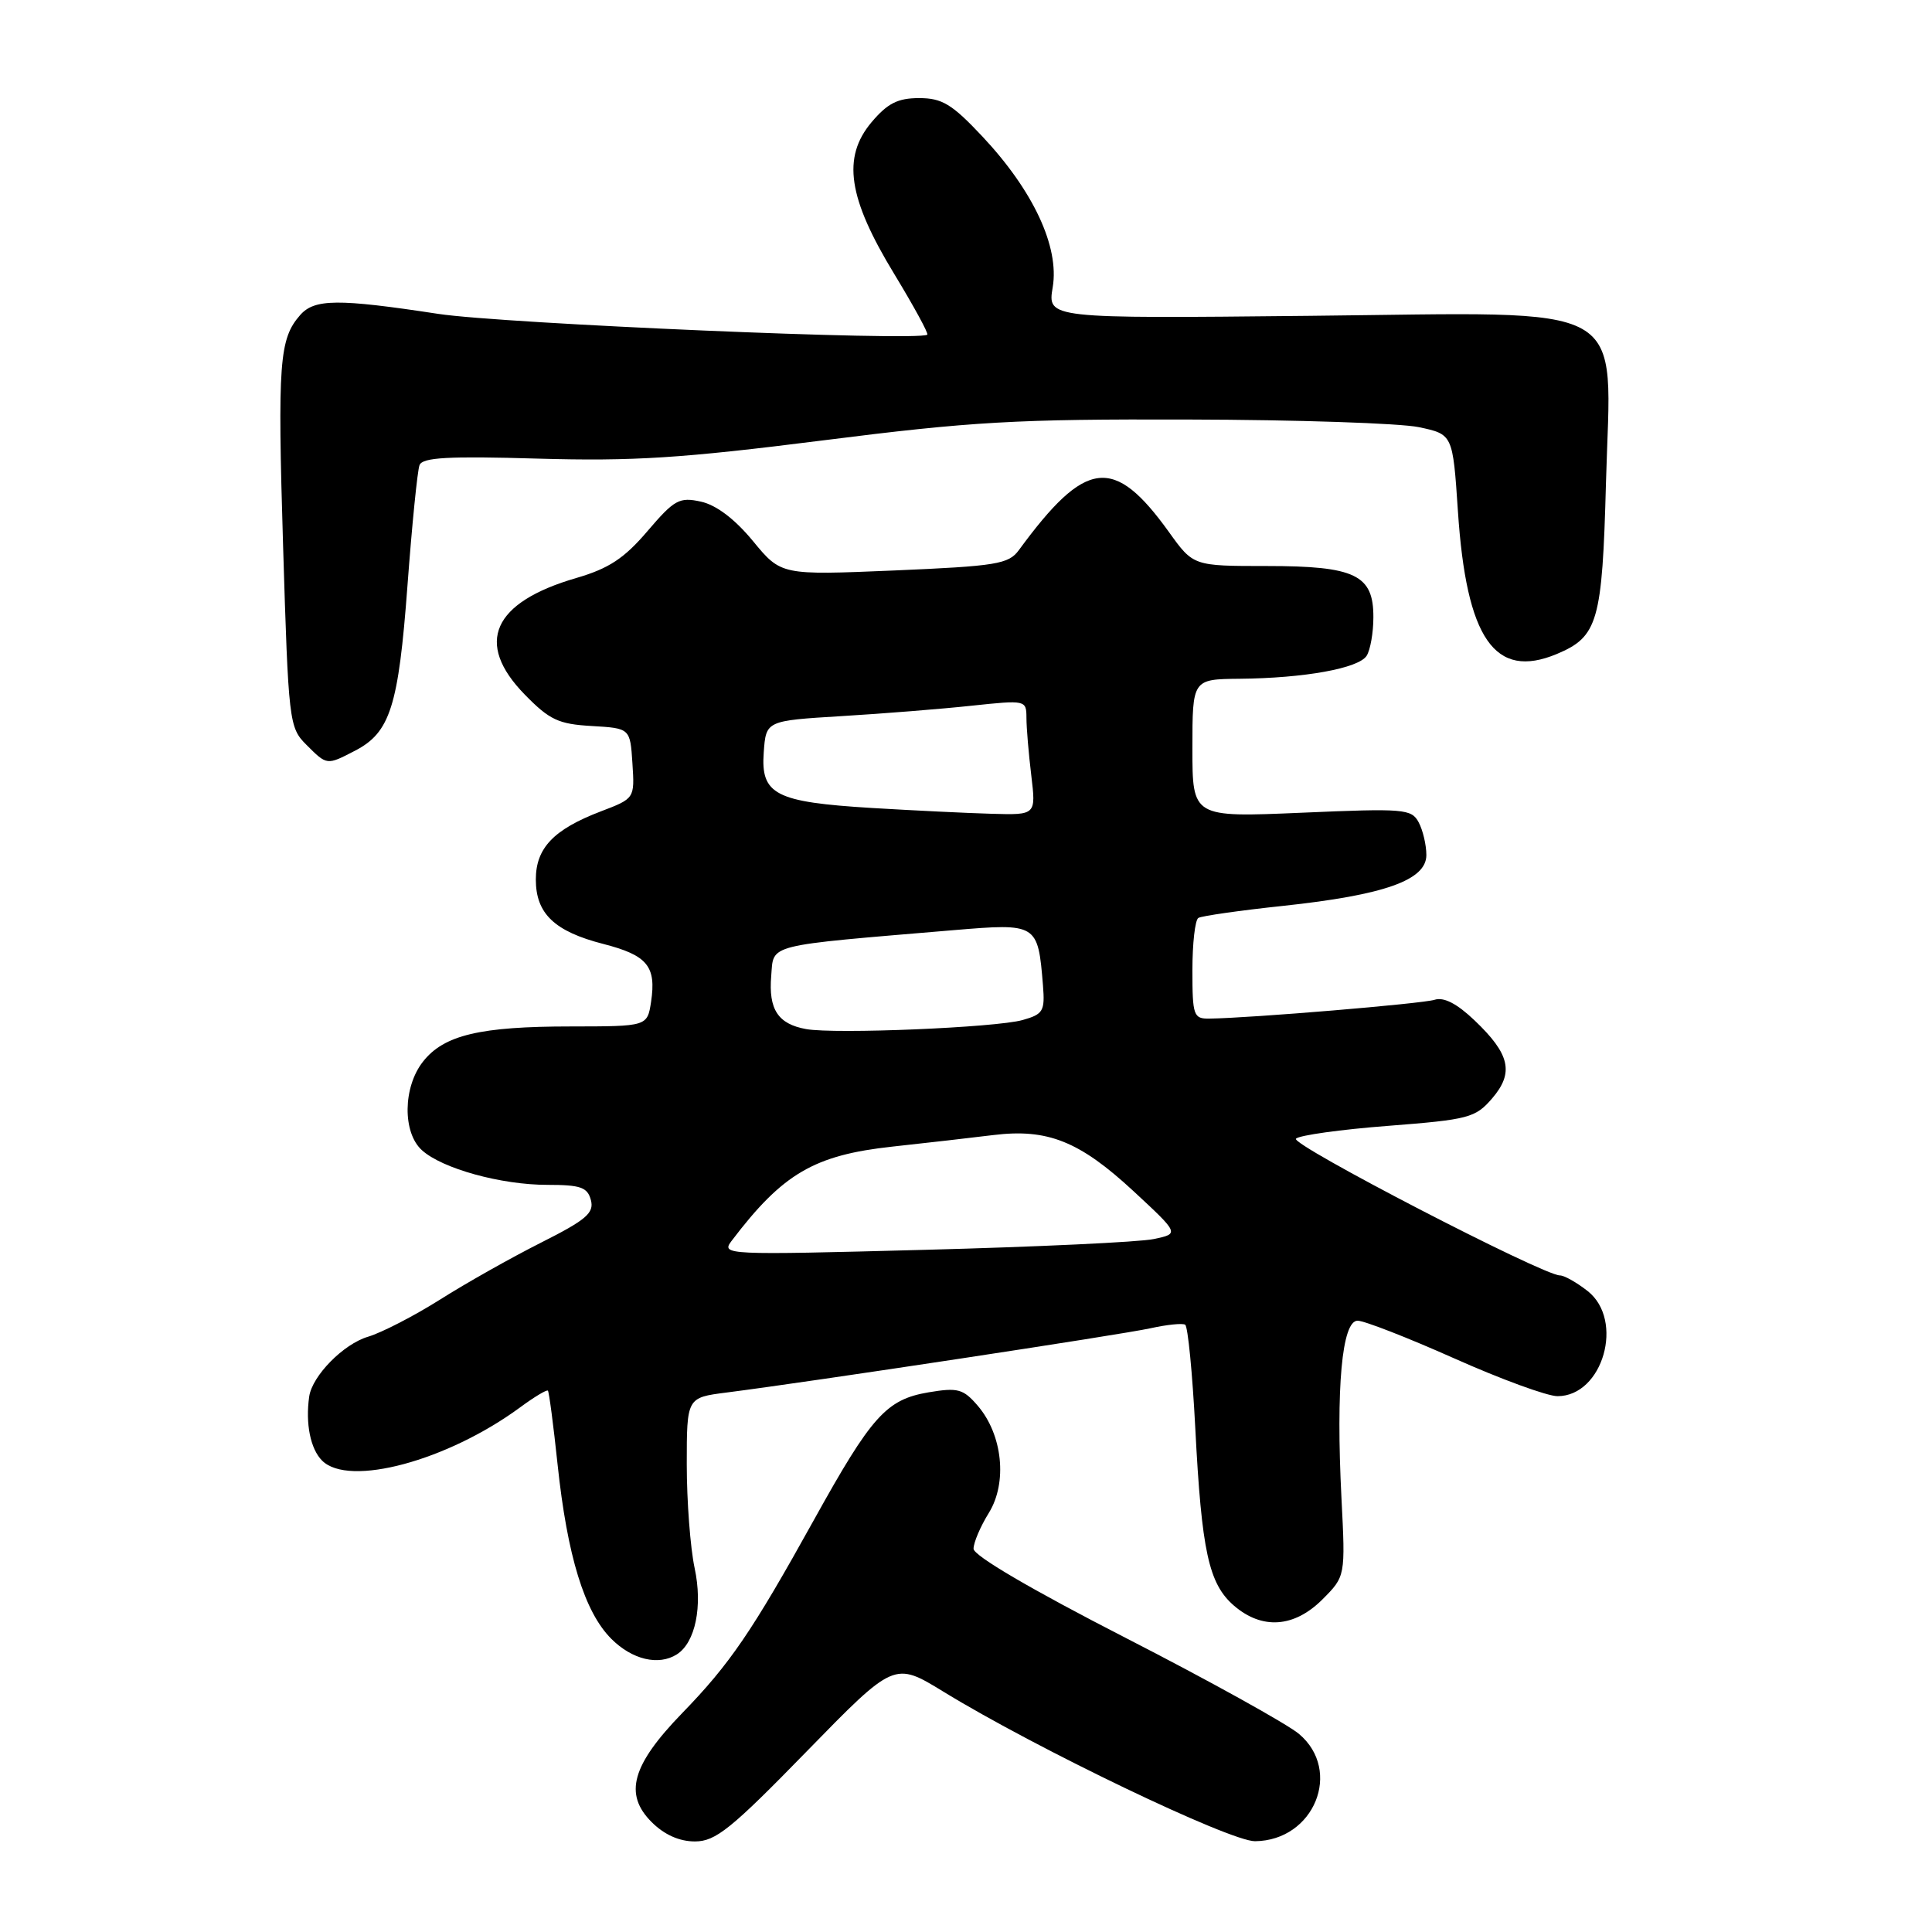 <?xml version="1.0" encoding="UTF-8" standalone="no"?>
<!DOCTYPE svg PUBLIC "-//W3C//DTD SVG 1.1//EN" "http://www.w3.org/Graphics/SVG/1.1/DTD/svg11.dtd" >
<svg xmlns="http://www.w3.org/2000/svg" xmlns:xlink="http://www.w3.org/1999/xlink" version="1.1" viewBox="0 0 256 256">
 <g >
 <path fill="currentColor"
d=" M 106.88 232.08 C 118.50 220.17 118.50 220.17 125.00 224.15 C 137.28 231.68 162.97 244.00 166.30 243.97 C 174.13 243.89 177.92 234.63 172.12 229.75 C 170.53 228.42 160.18 222.68 149.12 217.01 C 136.68 210.63 129.00 206.13 129.00 205.22 C 129.00 204.40 129.91 202.26 131.03 200.46 C 133.51 196.44 132.85 190.10 129.55 186.26 C 127.63 184.03 126.92 183.84 123.04 184.49 C 117.45 185.44 115.50 187.60 107.86 201.38 C 99.65 216.18 96.73 220.47 90.39 227.00 C 83.72 233.88 82.64 237.73 86.34 241.43 C 88.02 243.11 90.01 244.00 92.08 244.00 C 94.82 244.00 96.86 242.36 106.88 232.08 Z  M 89.69 219.21 C 92.14 217.65 93.13 212.84 92.04 207.77 C 91.47 205.09 91.00 198.92 91.00 194.04 C 91.00 185.19 91.00 185.19 96.25 184.52 C 107.32 183.11 148.69 176.84 152.45 176.00 C 154.62 175.52 156.68 175.31 157.04 175.53 C 157.40 175.75 158.00 181.91 158.38 189.21 C 159.22 205.56 160.16 209.86 163.50 212.75 C 167.23 215.97 171.48 215.67 175.22 211.94 C 178.28 208.87 178.28 208.87 177.75 198.49 C 177.01 183.89 177.81 175.00 179.89 175.00 C 180.77 175.00 186.54 177.25 192.71 180.00 C 198.87 182.75 205.02 185.00 206.38 185.00 C 212.40 185.00 215.28 174.93 210.37 171.07 C 208.92 169.93 207.27 169.00 206.70 169.00 C 204.46 169.00 170.95 151.65 171.72 150.88 C 172.17 150.43 177.67 149.66 183.95 149.18 C 194.63 148.35 195.50 148.11 197.71 145.55 C 200.64 142.14 200.09 139.68 195.38 135.20 C 193.05 132.98 191.31 132.08 190.08 132.48 C 188.42 133.00 165.74 134.90 160.25 134.97 C 158.15 135.00 158.00 134.58 158.00 128.56 C 158.00 125.02 158.35 121.90 158.79 121.63 C 159.22 121.37 164.28 120.64 170.04 120.03 C 183.47 118.59 189.00 116.62 189.00 113.30 C 189.00 111.96 188.54 110.01 187.98 108.96 C 187.03 107.18 186.05 107.10 172.48 107.69 C 158.00 108.31 158.00 108.31 158.00 99.16 C 158.00 90.00 158.00 90.00 164.25 89.94 C 172.85 89.86 180.03 88.56 181.09 86.89 C 181.57 86.13 181.98 83.84 181.98 81.81 C 182.01 76.17 179.58 75.00 167.84 75.00 C 158.12 75.00 158.12 75.00 154.90 70.51 C 147.59 60.34 143.88 60.79 135.00 72.90 C 133.64 74.75 132.05 75.01 118.50 75.59 C 103.50 76.22 103.50 76.22 99.77 71.69 C 97.37 68.78 94.92 66.92 92.88 66.47 C 90.01 65.84 89.36 66.20 85.79 70.38 C 82.71 73.99 80.67 75.33 76.39 76.58 C 65.26 79.81 62.86 85.20 69.53 92.03 C 72.81 95.39 74.00 95.95 78.41 96.20 C 83.50 96.50 83.50 96.50 83.80 101.15 C 84.10 105.80 84.10 105.80 79.62 107.51 C 73.36 109.90 71.00 112.37 71.00 116.54 C 71.00 121.06 73.47 123.42 79.95 125.08 C 85.78 126.58 86.98 128.03 86.27 132.75 C 85.77 136.00 85.77 136.00 75.64 136.01 C 63.60 136.01 58.81 137.15 56.05 140.67 C 53.39 144.04 53.32 150.08 55.91 152.41 C 58.60 154.85 66.40 157.00 72.54 157.00 C 76.95 157.00 77.85 157.32 78.30 159.03 C 78.74 160.73 77.66 161.65 71.70 164.65 C 67.77 166.63 61.75 170.02 58.31 172.20 C 54.87 174.37 50.58 176.58 48.78 177.12 C 45.51 178.08 41.37 182.30 40.97 185.05 C 40.46 188.63 41.13 191.99 42.68 193.54 C 46.22 197.08 59.27 193.57 68.91 186.49 C 70.78 185.11 72.44 184.11 72.60 184.27 C 72.75 184.42 73.33 188.81 73.88 194.02 C 75.17 206.20 77.45 213.61 81.01 217.16 C 83.77 219.92 87.27 220.75 89.69 219.21 Z  M 47.03 99.48 C 51.70 97.07 52.80 93.61 53.99 77.62 C 54.59 69.54 55.31 62.35 55.59 61.63 C 55.98 60.61 59.40 60.42 71.29 60.77 C 83.91 61.13 90.33 60.72 109.00 58.36 C 128.82 55.85 134.59 55.52 157.50 55.59 C 171.80 55.62 185.53 56.08 188.00 56.60 C 192.50 57.55 192.50 57.55 193.18 67.71 C 194.30 84.65 198.06 90.09 206.28 86.66 C 211.74 84.37 212.31 82.38 212.80 63.95 C 213.46 39.53 216.81 41.41 173.48 41.85 C 138.79 42.21 138.79 42.21 139.49 38.06 C 140.39 32.71 136.92 25.27 130.16 18.07 C 126.14 13.79 124.83 13.00 121.79 13.00 C 118.95 13.00 117.60 13.69 115.48 16.20 C 111.56 20.87 112.36 26.23 118.49 36.30 C 121.09 40.59 123.07 44.21 122.87 44.35 C 121.53 45.24 66.69 42.90 58.07 41.59 C 44.76 39.56 41.67 39.59 39.77 41.75 C 37.00 44.91 36.77 48.03 37.51 72.31 C 38.22 95.67 38.31 96.40 40.58 98.67 C 43.34 101.43 43.28 101.42 47.03 99.48 Z  M 96.95 164.41 C 103.71 155.50 107.88 153.06 118.26 151.93 C 122.79 151.44 128.81 150.75 131.63 150.40 C 138.80 149.52 143.04 151.21 150.18 157.82 C 156.27 163.47 156.27 163.47 152.88 164.18 C 151.02 164.58 137.35 165.22 122.50 165.61 C 96.02 166.31 95.53 166.29 96.95 164.41 Z  M 106.82 136.36 C 103.09 135.69 101.82 133.76 102.19 129.32 C 102.54 125.03 101.21 125.37 126.36 123.25 C 137.46 122.32 137.53 122.37 138.20 130.58 C 138.47 133.98 138.23 134.39 135.50 135.16 C 131.95 136.16 110.67 137.05 106.82 136.36 Z  M 115.50 107.06 C 102.73 106.28 100.79 105.28 101.20 99.69 C 101.50 95.50 101.50 95.50 111.50 94.89 C 117.00 94.56 124.76 93.94 128.75 93.51 C 135.93 92.75 136.00 92.76 136.01 95.12 C 136.01 96.43 136.30 99.86 136.65 102.75 C 137.28 108.00 137.28 108.00 131.39 107.83 C 128.15 107.74 121.00 107.39 115.50 107.06 Z "/>
</g>
</svg>